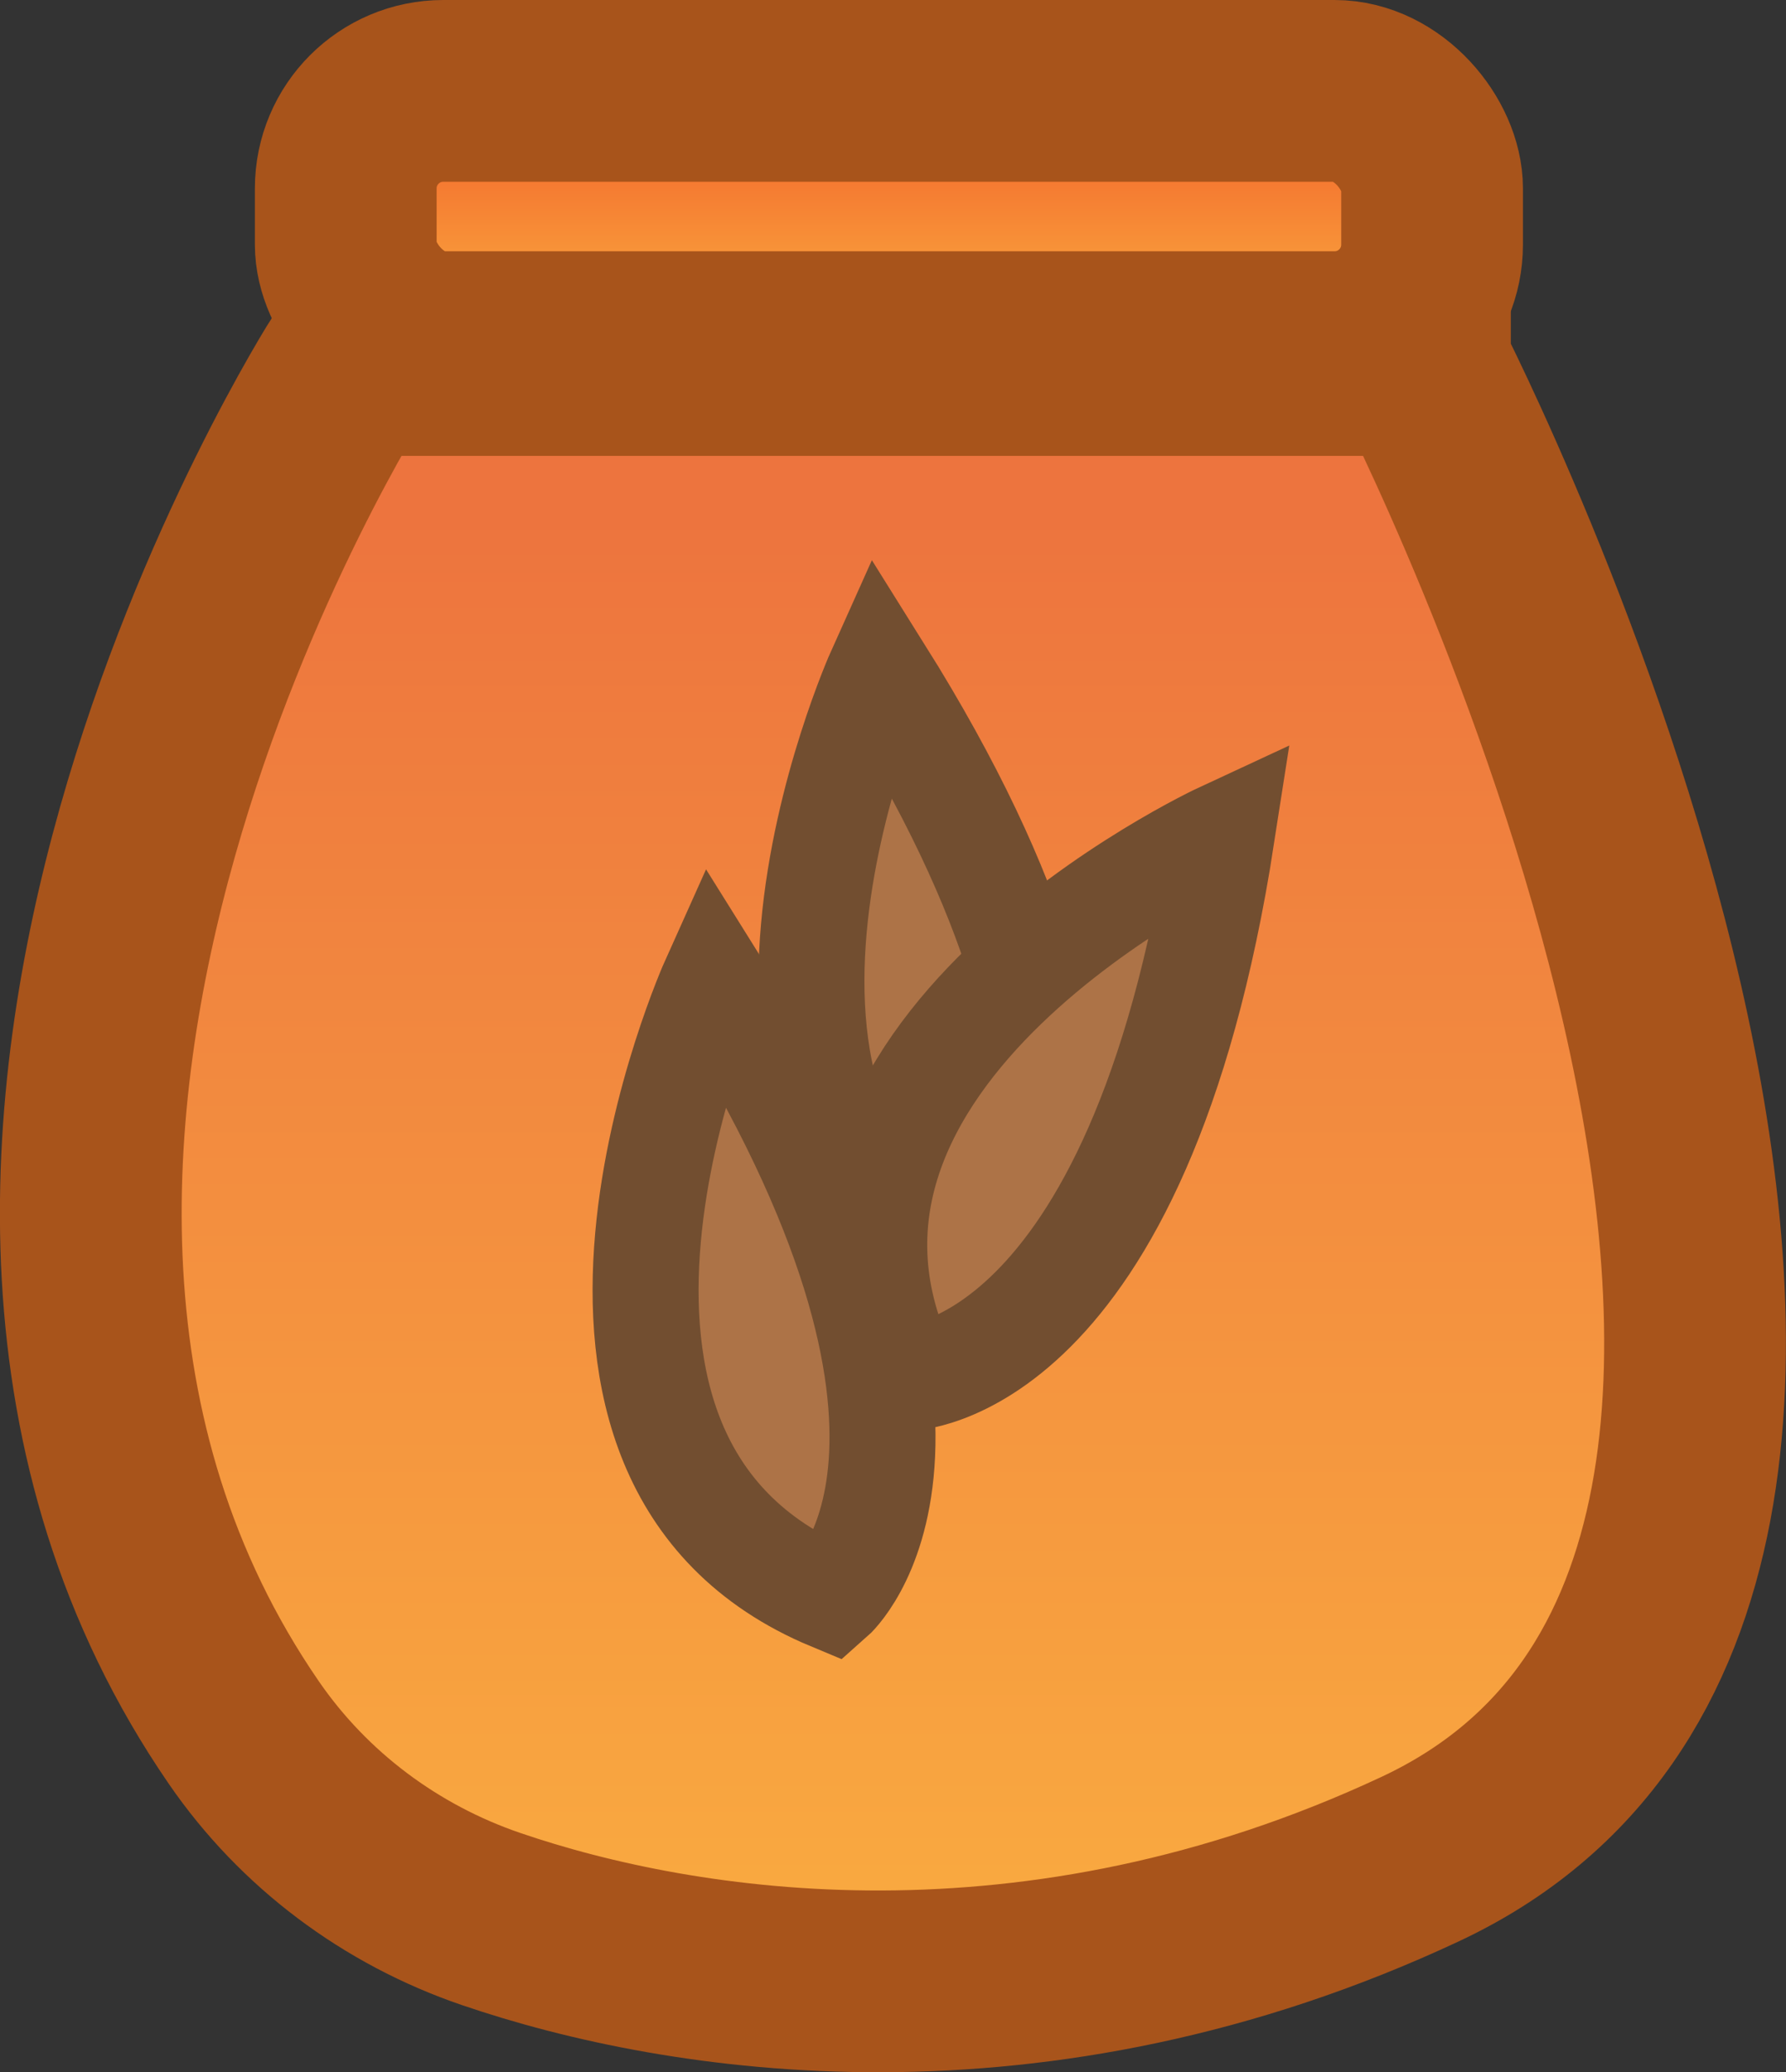 <?xml version="1.0" encoding="UTF-8"?><svg id="Layer_2" xmlns="http://www.w3.org/2000/svg" xmlns:xlink="http://www.w3.org/1999/xlink" viewBox="0 0 117.93 136.81"><rect x="0" y="0" width="117.93" height="136.81" fill="#333333" stroke="none"/><defs><style>.cls-1{fill:#ad7347;stroke:#724e30;stroke-width:7px;}.cls-1,.cls-2,.cls-3{stroke-linecap:round;stroke-miterlimit:10;}.cls-2{fill:url(#linear-gradient);}.cls-2,.cls-3{stroke:#a8541b;stroke-width:12px;}.cls-3{fill:url(#linear-gradient-2);}</style><linearGradient id="linear-gradient" x1="58.96" y1="141" x2="58.96" y2="34.09" gradientUnits="userSpaceOnUse"><stop offset="0" stop-color="#fff"/><stop offset=".03" stop-color="#fbb040"/><stop offset="1" stop-color="#ed743e"/></linearGradient><linearGradient id="linear-gradient-2" x1="58.69" y1="22.59" x2="58.69" y2="6" gradientUnits="userSpaceOnUse"><stop offset="0" stop-color="#fff"/><stop offset=".03" stop-color="#fbb040"/><stop offset="1" stop-color="#f15a29"/></linearGradient></defs><g id="Layer_16"><path class="cls-2" d="m93.76,24.1s40.87,79.53,0,98.65c-25.51,11.93-48.73,8.26-61.33,3.95-6.62-2.26-12.37-6.55-16.33-12.31-26.27-38.21,6.98-90.29,6.98-90.29h70.68Z"/><rect class="cls-3" x="22.83" y="6" width="71.73" height="16.59" rx="6.44" ry="6.44"/><path class="cls-1" d="m47.13,64.8s-14.17,31.53,7.77,40.67c0,0,11.42-10.05-7.77-40.67Z"/><path class="cls-1" d="m58.08,44.39s-14.17,31.53,7.77,40.67c0,0,11.42-10.05-7.77-40.67Z"/><path class="cls-1" d="m80.67,55.15s-31.35,14.55-20.76,35.82c0,0,15.22-.12,20.76-35.82Z"/></g></svg>